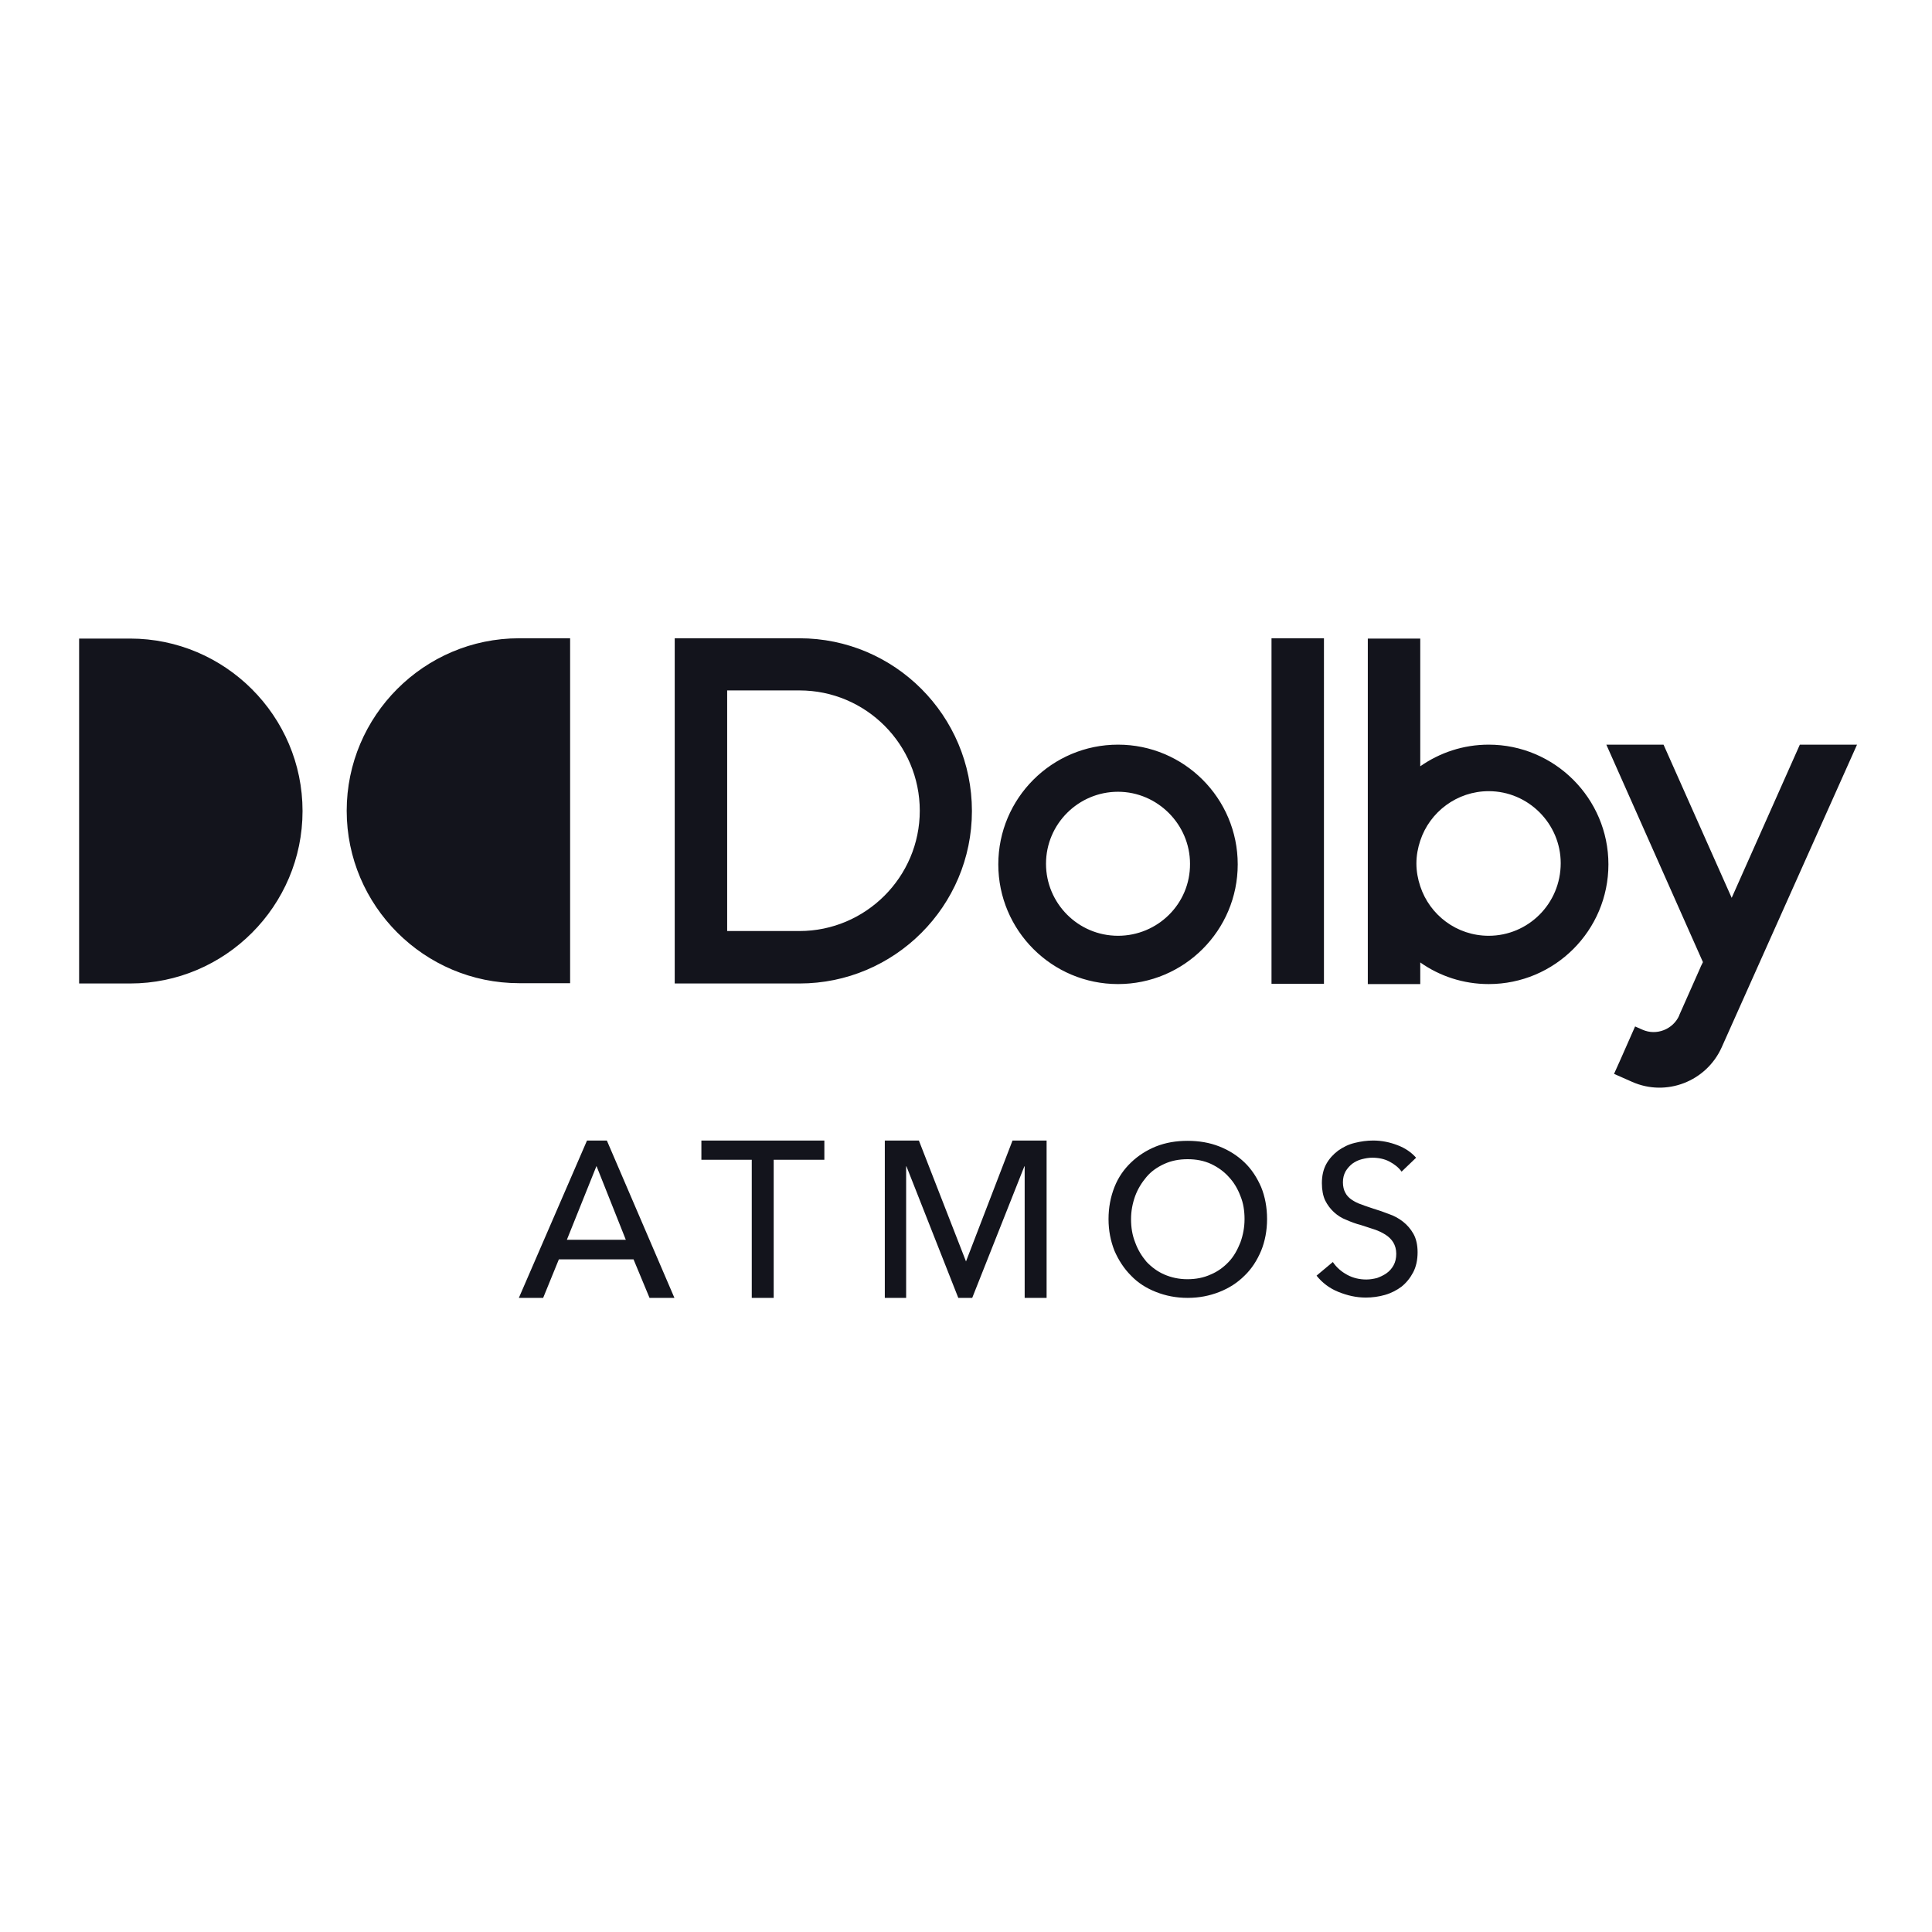<?xml version="1.0" encoding="utf-8"?>
<!-- Generator: Adobe Illustrator 19.2.1, SVG Export Plug-In . SVG Version: 6.00 Build 0)  -->
<svg version="1.1" id="layer" xmlns="http://www.w3.org/2000/svg" xmlns:xlink="http://www.w3.org/1999/xlink" x="0px" y="0px"
	 viewBox="0 0 652 652" style="enable-background:new 0 0 652 652;" xml:space="preserve">
<style type="text/css">
	.st0{fill:#13141C;}
</style>
<path class="st0" d="M183.3,438h-8.2l23-53.1h6.7l22.8,53.1h-8.4l-5.4-13h-25.2L183.3,438z M191.3,418.4h19.9l-9.9-24.9L191.3,418.4
	z M261.2,391.4h17v-6.5h-41.5v6.5h17V438h7.4V391.4z M310.1,384.9h-11.5V438h7.2v-44.4h0.1l17.5,44.4h4.7l17.6-44.4h0.1V438h7.4
	v-53.1h-11.5l-15.7,40.8H326L310.1,384.9z M427.6,411.4c0,3.9-0.7,7.5-2,10.7c-1.4,3.3-3.2,6.1-5.6,8.4c-2.4,2.4-5.2,4.2-8.5,5.5
	c-3.3,1.3-6.8,2-10.7,2c-3.9,0-7.4-0.7-10.7-2c-3.3-1.3-6.1-3.1-8.4-5.5c-2.4-2.4-4.2-5.2-5.6-8.4c-1.3-3.3-2-6.8-2-10.7
	c0-3.9,0.7-7.5,2-10.8c1.3-3.3,3.2-6,5.6-8.3c2.4-2.3,5.2-4.1,8.4-5.4c3.3-1.3,6.8-1.9,10.7-1.9c3.8,0,7.4,0.6,10.7,1.9
	c3.3,1.3,6.1,3.1,8.5,5.4c2.4,2.3,4.2,5.1,5.6,8.3C426.9,403.8,427.6,407.4,427.6,411.4 M420,411.4c0-2.8-0.4-5.4-1.4-7.8
	c-0.9-2.4-2.2-4.6-3.9-6.4c-1.7-1.9-3.7-3.3-6-4.4c-2.4-1.1-5-1.6-7.9-1.6c-2.9,0-5.5,0.5-7.9,1.6c-2.4,1.1-4.4,2.5-6,4.4
	c-1.6,1.9-2.9,4-3.8,6.4c-0.9,2.5-1.4,5.1-1.4,7.8c0,2.8,0.4,5.4,1.4,7.9c0.9,2.5,2.2,4.6,3.8,6.5c1.7,1.8,3.7,3.3,6,4.3
	c2.3,1,4.9,1.6,7.8,1.6c2.9,0,5.5-0.5,7.9-1.6c2.4-1,4.4-2.5,6.1-4.3c1.7-1.8,2.9-4,3.9-6.5C419.5,416.8,420,414.2,420,411.4
	 M477.9,390.7c-1.6-1.8-3.6-3.2-6.2-4.2c-2.6-1-5.3-1.6-8.3-1.6c-2.1,0-4.2,0.3-6.2,0.8c-2.1,0.5-3.9,1.4-5.6,2.6
	c-1.6,1.2-3,2.7-4,4.5c-1,1.8-1.5,4-1.5,6.5c0,2.3,0.4,4.3,1.1,5.8c0.8,1.6,1.8,2.9,3,4c1.2,1.1,2.6,2,4.2,2.6
	c1.6,0.7,3.2,1.3,4.8,1.7c1.6,0.5,3.1,1,4.6,1.5c1.5,0.5,2.7,1.1,3.8,1.8c1.1,0.7,2,1.6,2.6,2.6c0.6,1,1,2.3,1,3.8s-0.3,2.8-0.9,3.9
	c-0.6,1.1-1.4,2-2.4,2.7c-1,0.7-2.1,1.2-3.2,1.6c-1.2,0.3-2.4,0.5-3.6,0.5c-2.3,0-4.5-0.5-6.5-1.6c-2-1.1-3.6-2.5-4.8-4.3l-5.5,4.6
	c1.9,2.4,4.4,4.3,7.4,5.5c3,1.2,6,1.9,9.2,1.9c2.2,0,4.4-0.3,6.5-0.9c2.1-0.6,4-1.6,5.6-2.8c1.6-1.3,2.9-2.9,3.9-4.8
	c1-1.9,1.5-4.2,1.5-6.8c0-2.5-0.5-4.6-1.4-6.2c-0.9-1.6-2.1-3-3.5-4.1c-1.4-1.1-3-2-4.8-2.6c-1.8-0.7-3.5-1.3-5.2-1.8
	c-1.4-0.5-2.8-0.9-4-1.4c-1.3-0.4-2.4-1-3.3-1.6c-0.9-0.6-1.7-1.4-2.2-2.4c-0.5-0.9-0.8-2.1-0.8-3.5c0-1.4,0.3-2.6,0.9-3.7
	c0.6-1,1.4-1.9,2.3-2.6c1-0.7,2-1.2,3.2-1.5c1.2-0.3,2.3-0.5,3.5-0.5c2.1,0,4.1,0.4,5.8,1.3c1.7,0.9,3.1,2,4.1,3.4L477.9,390.7z
	 M26.7,331.9h17.2c32.1,0,58.2-26.2,58.2-58.2c0-32.1-26.2-58.2-58.2-58.2H26.7V331.9z M192.4,215.4h-17.2
	c-32.1,0-58.2,26.2-58.2,58.2c0,32.1,26.2,58.2,58.2,58.2h17.2V215.4z M269.8,215.4h-42.1v116.5h42.1c32.1,0,58.2-26.1,58.2-58.2
	C328,241.5,301.9,215.4,269.8,215.4 M269.8,314.2h-12h-12.4v-81.2h12.4h12c22.4,0,40.6,18.2,40.6,40.6
	C310.4,296,292.1,314.2,269.8,314.2 M377.3,251.3c-22.3,0-40.4,18.1-40.4,40.4c0,22.3,18.1,40.4,40.4,40.4s40.4-18.1,40.4-40.4
	C417.7,269.4,399.6,251.3,377.3,251.3 M377.3,315.8c-13.5,0-24.3-11-24.3-24.3c0-13.5,11-24.3,24.3-24.3s24.3,11,24.3,24.3
	C401.7,305,390.7,315.8,377.3,315.8 M429.1,332h17.7V215.4h-17.7V332z M502.4,251.3c-8.6,0-16.5,2.7-23.1,7.3v-43.1h-17.7l0,116.6
	h17.7v-7.3c6.5,4.6,14.5,7.3,23.1,7.3c22.3,0,40.4-18.1,40.4-40.4C542.8,269.4,524.6,251.3,502.4,251.3 M502.4,315.8
	c-10.8,0-19.9-7-23.1-16.7c-0.8-2.4-1.3-5-1.3-7.7c0-2.7,0.5-5.3,1.3-7.7c3.2-9.7,12.4-16.7,23.1-16.7c13.4,0,24.3,11,24.3,24.3
	C526.7,305,515.7,315.8,502.4,315.8 M607.4,251.3l-23,51.7l-23-51.7h-19.3l32.6,73.4l-0.7,1.4l-0.2,0.5l-7.1,16c0,0,0,0.1,0,0.1
	c-2.1,4.7-7.7,6.9-12.4,4.8l-2.5-1.1l-4.9,11.1l-2.2,4.9l0,0l6.1,2.7c11.5,5.1,25-0.1,30.2-11.6c0-0.1,41.8-93.4,45.7-102.2H607.4z"
	/>
</svg>
